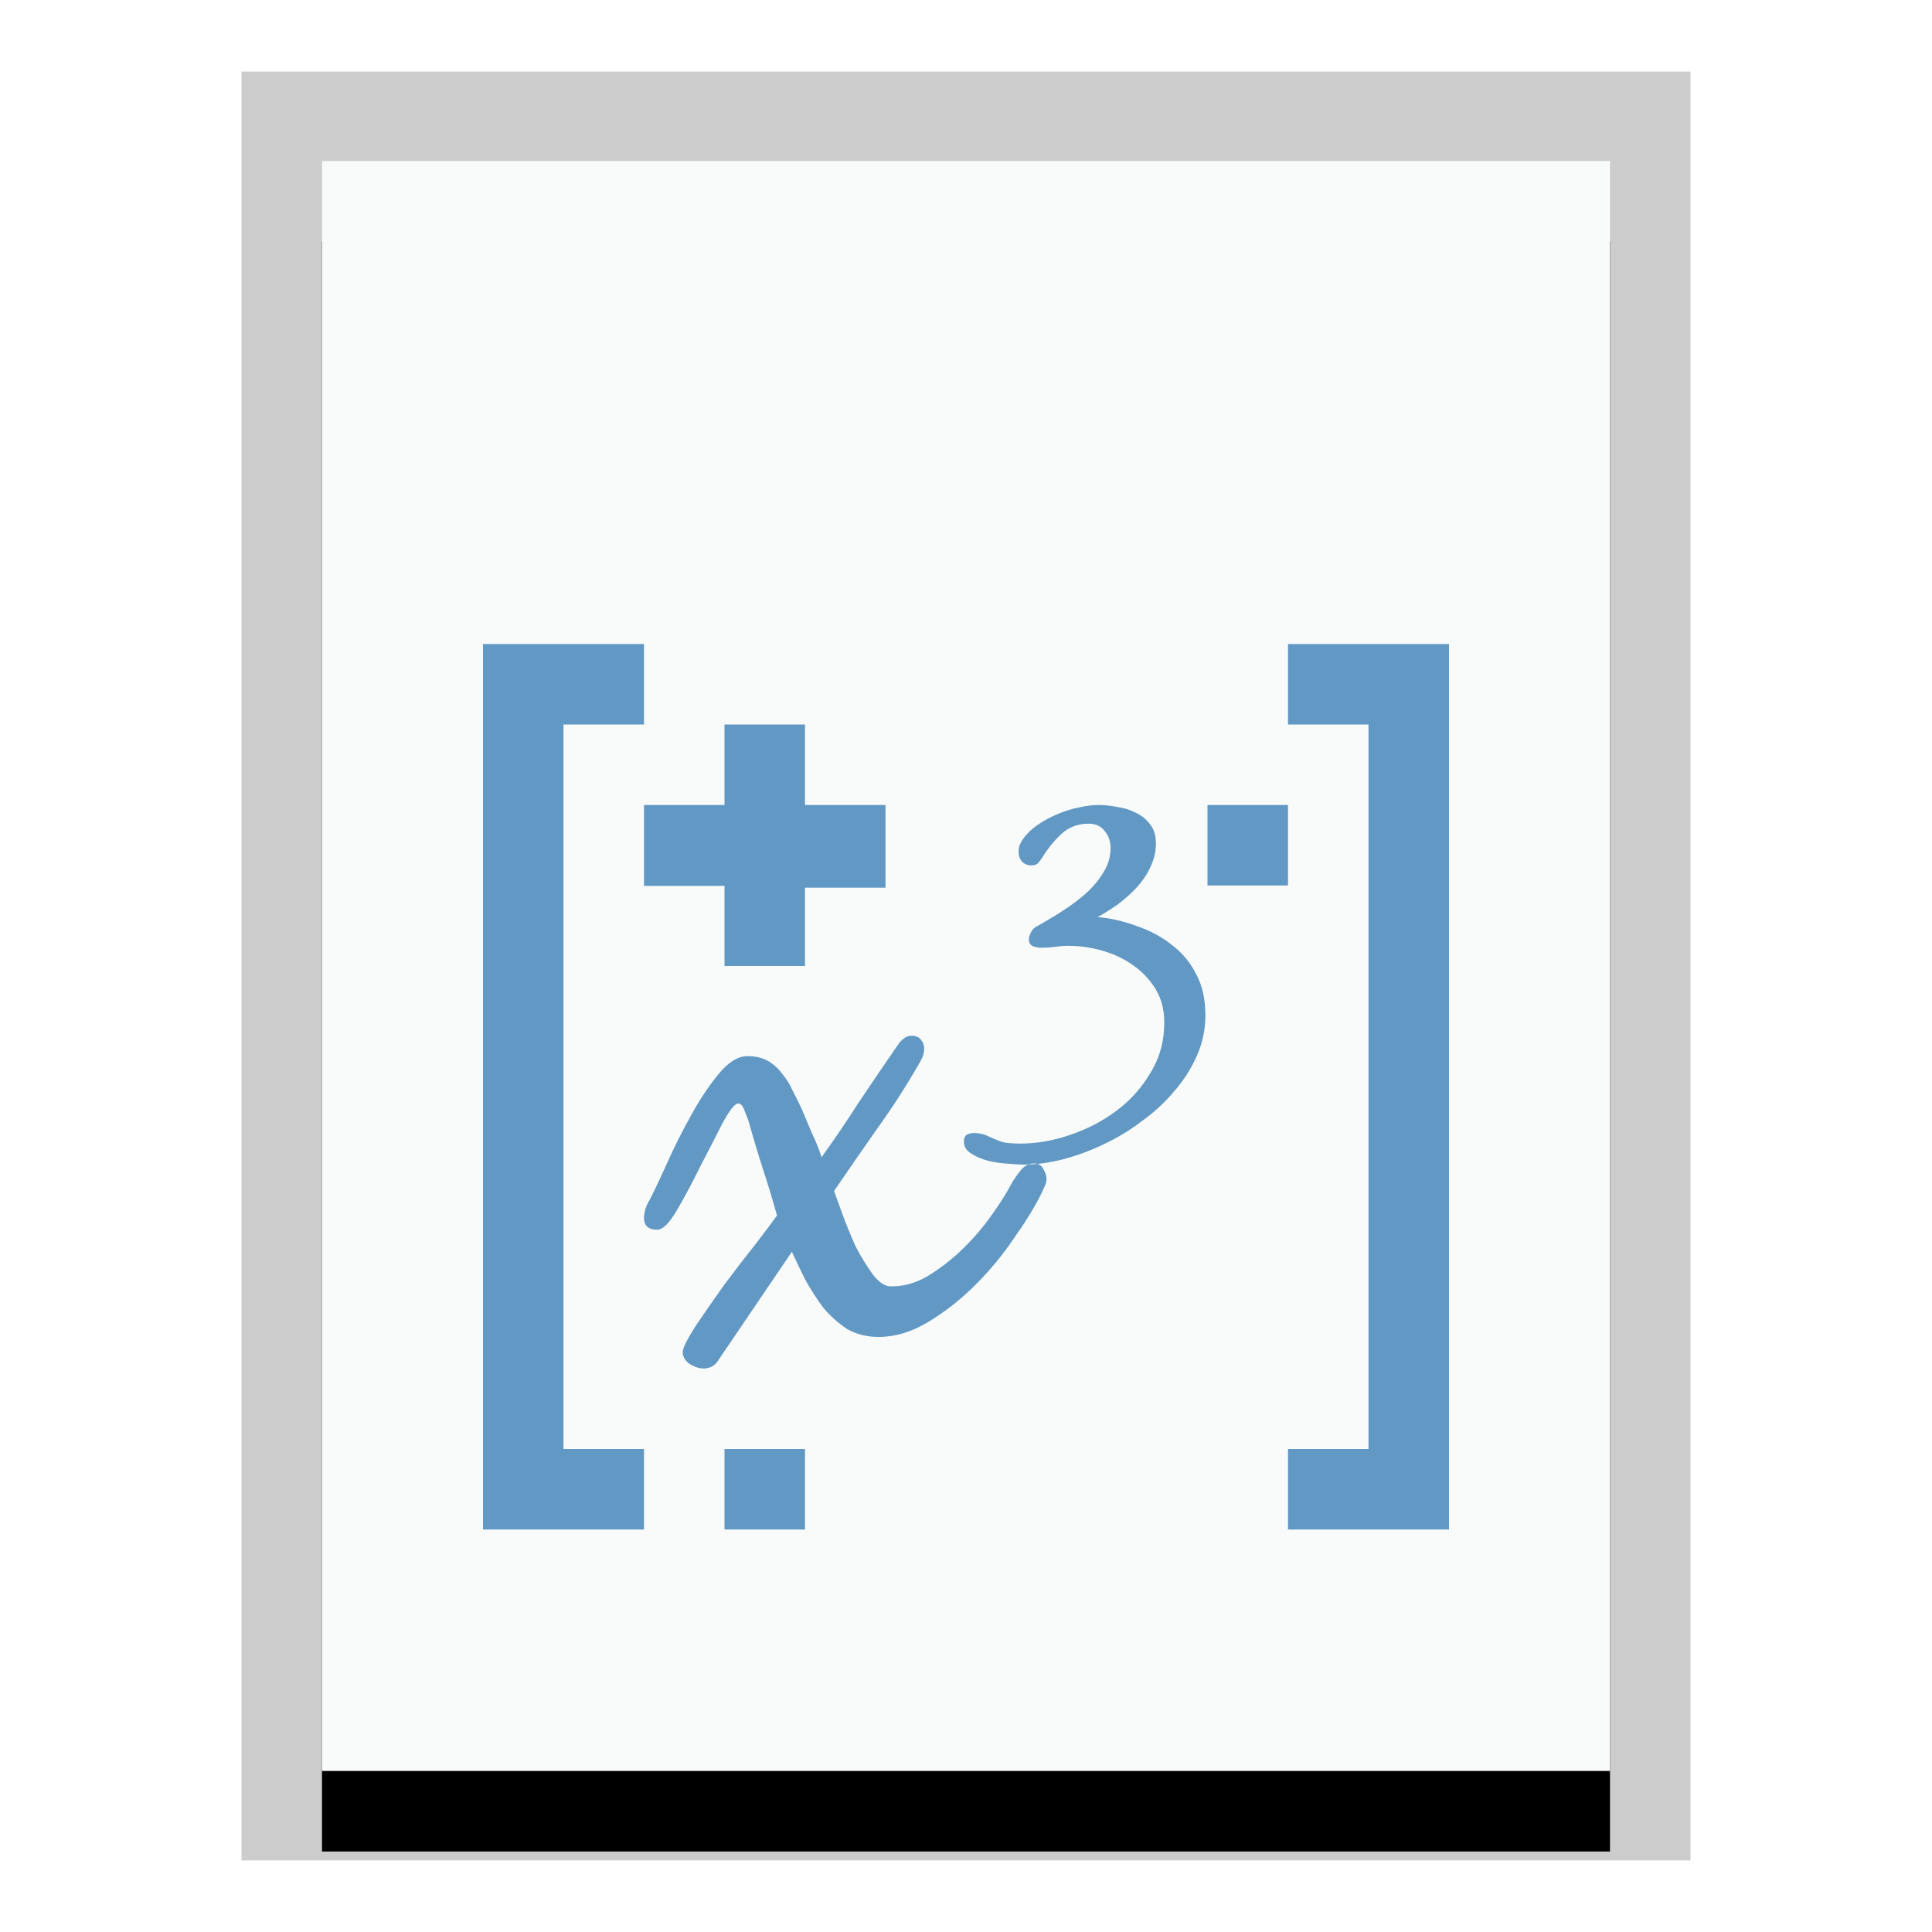 <svg xmlns="http://www.w3.org/2000/svg" xmlns:xlink="http://www.w3.org/1999/xlink" width="24" height="24" viewBox="0 0 24 24">
  <defs>
    <polygon id="application-vnd.oasis.opendocument.formula-template-b" points="0 0 16 0 16 20 0 20"/>
    <filter id="application-vnd.oasis.opendocument.formula-template-a" width="125%" height="120%" x="-12.5%" y="-5%" filterUnits="objectBoundingBox">
      <feOffset dy="1" in="SourceAlpha" result="shadowOffsetOuter1"/>
      <feGaussianBlur in="shadowOffsetOuter1" result="shadowBlurOuter1" stdDeviation=".5"/>
      <feColorMatrix in="shadowBlurOuter1" values="0 0 0 0 0   0 0 0 0 0   0 0 0 0 0  0 0 0 0.2 0"/>
    </filter>
  </defs>
  <g fill="none" fill-rule="evenodd">
    <g transform="translate(4 2)">
      <use fill="#000" filter="url(#application-vnd.oasis.opendocument.formula-template-a)" xlink:href="#application-vnd.oasis.opendocument.formula-template-b"/>
      <use fill="#F9FBFB" xlink:href="#application-vnd.oasis.opendocument.formula-template-b"/>
      <path fill="#000" fill-opacity=".2" fill-rule="nonzero" d="M17,-1.111 L-1,-1.111 L-1,21.111 L17,21.111 L17,-1.111 Z M16,-4.4408921e-16 L16,20 L0,20 L0,-4.4408921e-16 L16,-4.4408921e-16 Z"/>
    </g>
    <path fill="#6198C4" d="M6,9 L6,19 L8,19 L8,18 L7,18 L7,9 L8,9 L8,8 L6,8 L6,9 Z M16,9 L17,9 L17,18 L16,18 L16,19 L18,19 L18,8 L16,8 L16,9 Z M9,10 L8,10 L8,11.005 L9,11.005 L9,12 L10,12 L10,11.027 L11,11.027 L11,10 L10,10 L10,9 L9,9 L9,10 Z M13.408,10.03 C13.323,10.045 13.238,10.071 13.153,10.107 C13.072,10.139 12.994,10.179 12.921,10.227 C12.851,10.27 12.79,10.322 12.74,10.381 C12.713,10.413 12.692,10.444 12.677,10.476 C12.661,10.503 12.653,10.539 12.653,10.583 C12.653,10.63 12.667,10.67 12.694,10.702 C12.725,10.734 12.763,10.75 12.81,10.75 C12.848,10.75 12.875,10.742 12.891,10.726 C12.91,10.706 12.93,10.68 12.95,10.649 C13.015,10.542 13.093,10.446 13.182,10.363 C13.274,10.276 13.388,10.232 13.523,10.232 C13.608,10.232 13.675,10.261 13.721,10.321 C13.771,10.38 13.796,10.453 13.796,10.536 C13.796,10.639 13.768,10.738 13.71,10.833 C13.656,10.924 13.585,11.01 13.5,11.089 C13.415,11.164 13.325,11.234 13.228,11.297 C13.132,11.361 13.044,11.414 12.966,11.458 C12.92,11.485 12.883,11.507 12.856,11.522 C12.829,11.538 12.806,11.575 12.786,11.631 C12.783,11.639 12.781,11.65 12.781,11.666 C12.781,11.71 12.798,11.739 12.833,11.755 C12.868,11.767 12.901,11.773 12.932,11.773 C12.99,11.773 13.047,11.77 13.101,11.762 C13.159,11.754 13.216,11.749 13.274,11.749 C13.409,11.749 13.547,11.768 13.687,11.808 C13.83,11.848 13.957,11.907 14.07,11.987 C14.186,12.066 14.28,12.166 14.354,12.285 C14.427,12.404 14.463,12.543 14.463,12.702 C14.463,12.932 14.408,13.137 14.296,13.319 C14.188,13.506 14.046,13.665 13.872,13.796 C13.698,13.927 13.504,14.027 13.291,14.099 C13.083,14.17 12.878,14.206 12.677,14.206 C12.626,14.206 12.578,14.204 12.531,14.2 C12.485,14.196 12.439,14.185 12.393,14.165 C12.342,14.145 12.295,14.124 12.253,14.104 C12.206,14.085 12.156,14.075 12.102,14.075 C12.067,14.075 12.038,14.081 12.015,14.093 C11.988,14.109 11.974,14.138 11.974,14.182 C11.974,14.245 12.005,14.295 12.067,14.331 C12.129,14.371 12.2,14.401 12.281,14.421 C12.363,14.441 12.444,14.452 12.526,14.456 C12.611,14.464 12.675,14.467 12.718,14.467 C12.869,14.467 13.028,14.446 13.198,14.403 C13.368,14.359 13.537,14.298 13.703,14.218 C13.873,14.139 14.034,14.042 14.185,13.927 C14.34,13.816 14.475,13.69 14.591,13.551 C14.707,13.417 14.8,13.27 14.87,13.111 C14.939,12.952 14.974,12.786 14.974,12.612 C14.974,12.413 14.936,12.244 14.859,12.101 C14.785,11.954 14.684,11.833 14.557,11.738 C14.433,11.639 14.29,11.561 14.127,11.506 C13.969,11.446 13.805,11.407 13.635,11.392 C13.716,11.348 13.798,11.296 13.883,11.237 C13.968,11.173 14.047,11.104 14.116,11.029 C14.19,10.949 14.247,10.865 14.289,10.774 C14.336,10.679 14.359,10.579 14.359,10.476 C14.359,10.38 14.336,10.303 14.289,10.243 C14.243,10.18 14.183,10.131 14.109,10.096 C14.04,10.06 13.963,10.036 13.877,10.024 C13.796,10.008 13.719,10 13.646,10 C13.572,10 13.493,10.01 13.408,10.03 Z M15,11 L16,11 L16,10 L15,10 L15,11 Z M11.223,12.905 C11.195,12.925 11.172,12.951 11.152,12.983 C10.994,13.212 10.836,13.444 10.678,13.679 C10.528,13.914 10.371,14.146 10.206,14.375 C10.172,14.27 10.131,14.169 10.083,14.071 L9.96,13.777 C9.926,13.705 9.889,13.63 9.848,13.551 C9.814,13.473 9.769,13.401 9.714,13.336 C9.666,13.27 9.607,13.218 9.539,13.179 C9.47,13.14 9.386,13.12 9.283,13.12 C9.167,13.12 9.046,13.196 8.923,13.346 C8.8,13.497 8.684,13.672 8.574,13.875 C8.465,14.071 8.365,14.27 8.276,14.473 C8.187,14.669 8.119,14.812 8.071,14.904 C8.023,14.982 8,15.058 8,15.129 C8,15.227 8.055,15.276 8.164,15.276 C8.233,15.276 8.315,15.195 8.41,15.032 C8.506,14.868 8.602,14.688 8.698,14.492 C8.8,14.296 8.893,14.117 8.975,13.953 C9.064,13.79 9.128,13.708 9.17,13.708 C9.204,13.708 9.231,13.74 9.252,13.806 C9.279,13.871 9.297,13.917 9.304,13.943 C9.358,14.139 9.416,14.332 9.477,14.521 C9.539,14.71 9.598,14.903 9.652,15.099 C9.611,15.158 9.525,15.273 9.395,15.443 C9.265,15.606 9.133,15.778 8.996,15.961 C8.866,16.144 8.746,16.317 8.636,16.48 C8.533,16.644 8.481,16.748 8.481,16.794 C8.481,16.852 8.509,16.902 8.563,16.941 C8.625,16.98 8.684,17 8.739,17 C8.814,17 8.873,16.97 8.914,16.911 L9.837,15.55 C9.885,15.654 9.94,15.769 10.001,15.893 C10.07,16.017 10.145,16.134 10.227,16.245 C10.316,16.35 10.416,16.439 10.525,16.511 C10.642,16.576 10.771,16.608 10.915,16.608 C11.12,16.608 11.325,16.546 11.531,16.422 C11.736,16.298 11.929,16.148 12.107,15.971 C12.291,15.788 12.451,15.596 12.588,15.393 C12.732,15.191 12.845,15.008 12.927,14.845 C12.941,14.819 12.955,14.789 12.968,14.756 C12.989,14.717 13,14.682 13,14.649 C13,14.603 12.986,14.56 12.959,14.521 C12.938,14.475 12.9,14.453 12.845,14.453 C12.777,14.453 12.718,14.486 12.67,14.551 C12.622,14.61 12.585,14.665 12.558,14.717 C12.496,14.834 12.41,14.969 12.301,15.119 C12.198,15.263 12.079,15.399 11.943,15.53 C11.813,15.654 11.672,15.762 11.521,15.854 C11.377,15.939 11.227,15.98 11.07,15.98 C10.994,15.98 10.919,15.932 10.844,15.834 C10.769,15.73 10.696,15.613 10.628,15.482 C10.566,15.345 10.512,15.21 10.464,15.08 C10.416,14.949 10.382,14.854 10.361,14.795 C10.539,14.534 10.717,14.277 10.895,14.023 C11.079,13.768 11.25,13.503 11.408,13.229 C11.428,13.196 11.446,13.164 11.46,13.131 C11.473,13.098 11.48,13.062 11.48,13.023 C11.48,12.983 11.466,12.947 11.439,12.914 C11.412,12.881 11.373,12.866 11.325,12.866 C11.284,12.866 11.25,12.879 11.223,12.905 Z M9,19 L10,19 L10,18 L9,18 L9,19 Z"/>
  </g>
</svg>
